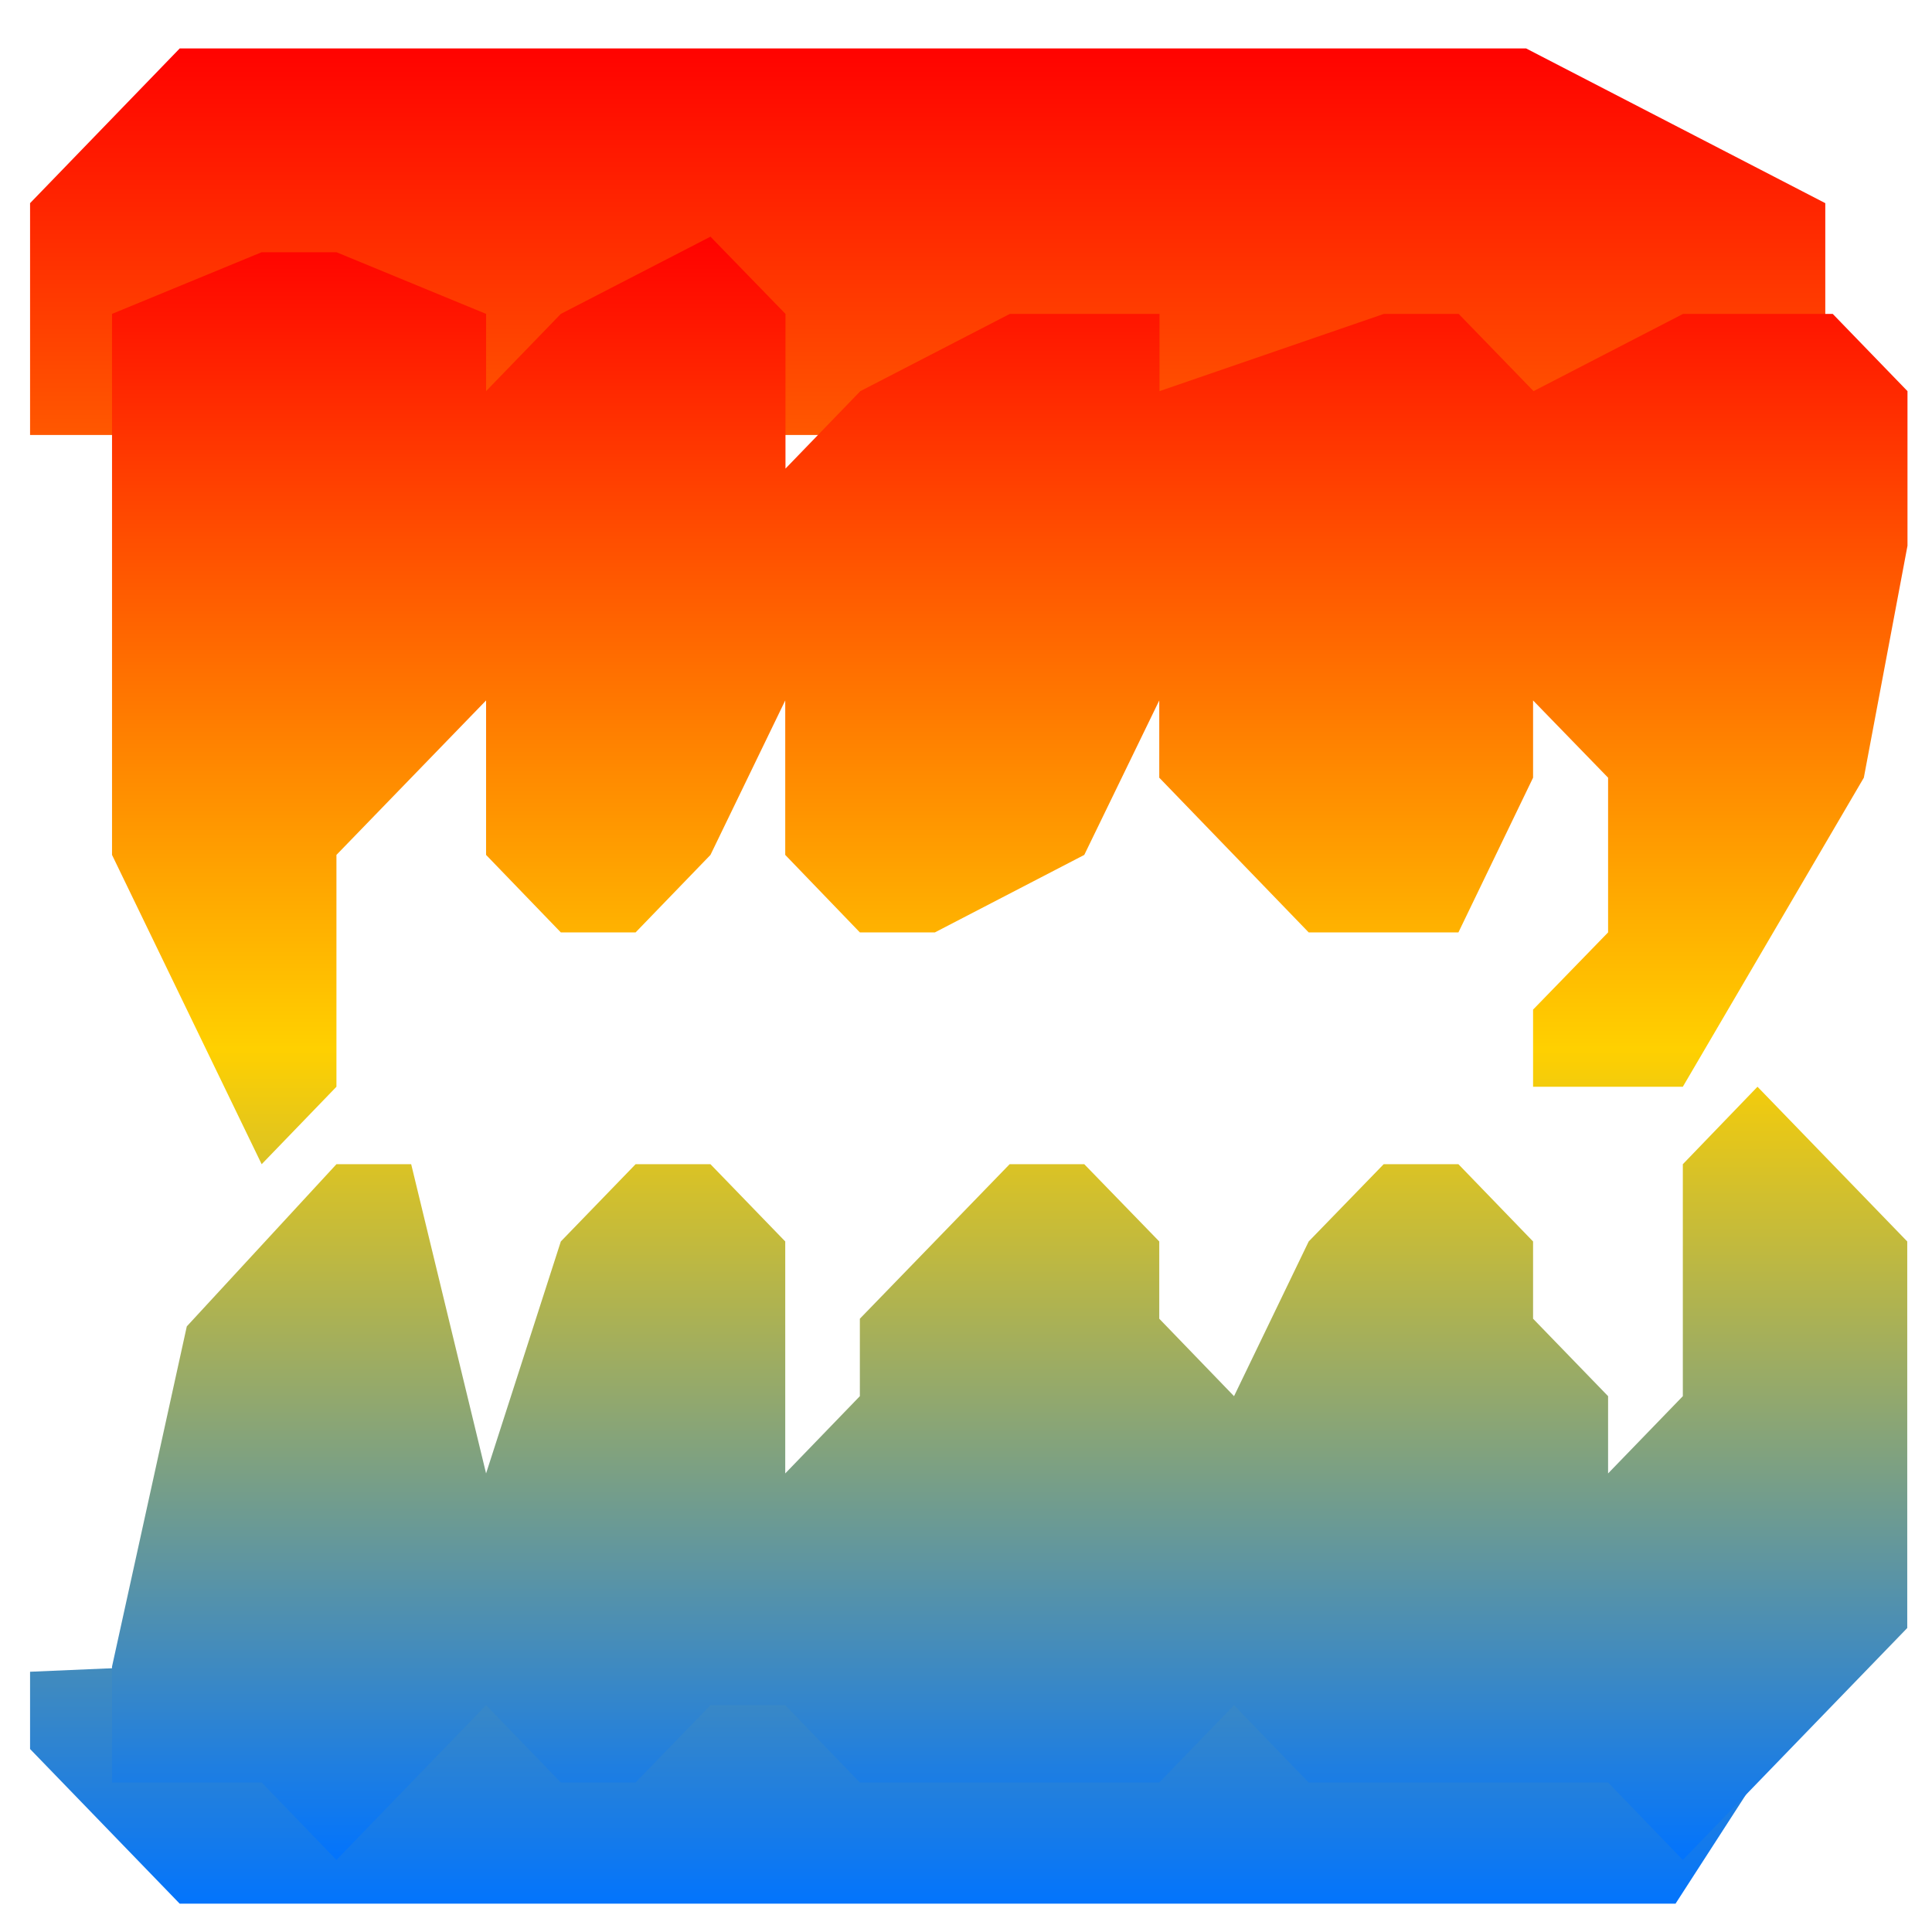 <svg xmlns="http://www.w3.org/2000/svg" xmlns:xlink="http://www.w3.org/1999/xlink" width="64" height="64" viewBox="0 0 64 64" version="1.1"><defs><linearGradient id="linear0" x1="0%" x2="0%" y1="0%" y2="100%"><stop offset="0%" style="stop-color:#ff0000; stop-opacity:1"/><stop offset="50%" style="stop-color:#ffd000; stop-opacity:1"/><stop offset="100%" style="stop-color:#0073ff; stop-opacity:1"/></linearGradient></defs><g id="surface1"><path style=" stroke:none;fill-rule:nonzero;fill:url(#linear0);" d="M 5.953 1.605 L 0.996 6.73 L 0.996 14.41 L 60.465 14.41 L 60.465 6.73 L 50.555 1.605 Z M 60.465 52.82 L 0.996 55.379 L 0.996 57.938 L 5.953 63.062 L 55.504 63.062 L 60.465 55.379 Z M 60.465 52.82 "/><path style=" stroke:none;fill-rule:nonzero;fill:url(#linear0);" d="M 23.535 7.84 L 18.578 10.398 L 16.102 12.957 L 16.102 10.398 L 11.145 8.355 L 8.668 8.355 L 3.711 10.398 L 3.711 28.32 L 8.668 38.566 L 11.145 36 L 11.145 28.32 L 16.102 23.203 L 16.102 28.32 L 18.578 30.887 L 21.055 30.887 L 23.535 28.32 L 26.012 23.203 L 26.012 28.32 L 28.484 30.887 L 30.969 30.887 L 35.918 28.32 L 38.402 23.203 L 38.402 25.762 L 43.352 30.887 L 48.312 30.887 L 50.785 25.762 L 50.785 23.203 L 53.27 25.762 L 53.27 30.887 L 50.785 33.445 L 50.785 36 L 55.746 36 L 61.742 25.762 L 63.188 18.078 L 63.188 12.957 L 60.711 10.398 L 55.754 10.398 L 50.801 12.957 L 48.32 10.398 L 45.844 10.398 L 38.41 12.957 L 38.41 10.398 L 33.453 10.398 L 28.5 12.957 L 26.02 15.523 L 26.02 10.398 Z M 58.219 36 L 55.746 38.566 L 55.746 46.25 L 53.27 48.809 L 53.27 46.25 L 50.785 43.684 L 50.785 41.125 L 48.312 38.566 L 45.836 38.566 L 43.352 41.125 L 40.879 46.25 L 38.402 43.684 L 38.402 41.125 L 35.918 38.566 L 33.445 38.566 L 28.484 43.684 L 28.484 46.25 L 26.012 48.809 L 26.012 41.125 L 23.535 38.566 L 21.055 38.566 L 18.578 41.125 L 16.102 48.809 L 13.621 38.566 L 11.145 38.566 L 6.188 43.938 L 3.711 55.207 L 3.711 59.047 L 8.668 59.047 L 11.145 61.613 L 16.102 56.488 L 18.578 59.047 L 21.055 59.047 L 23.535 56.488 L 26.012 56.488 L 28.484 59.047 L 38.402 59.047 L 40.879 56.488 L 43.352 59.047 L 53.27 59.047 L 55.746 61.613 L 63.18 53.93 L 63.18 41.125 Z M 58.219 36 "/></g></svg>
